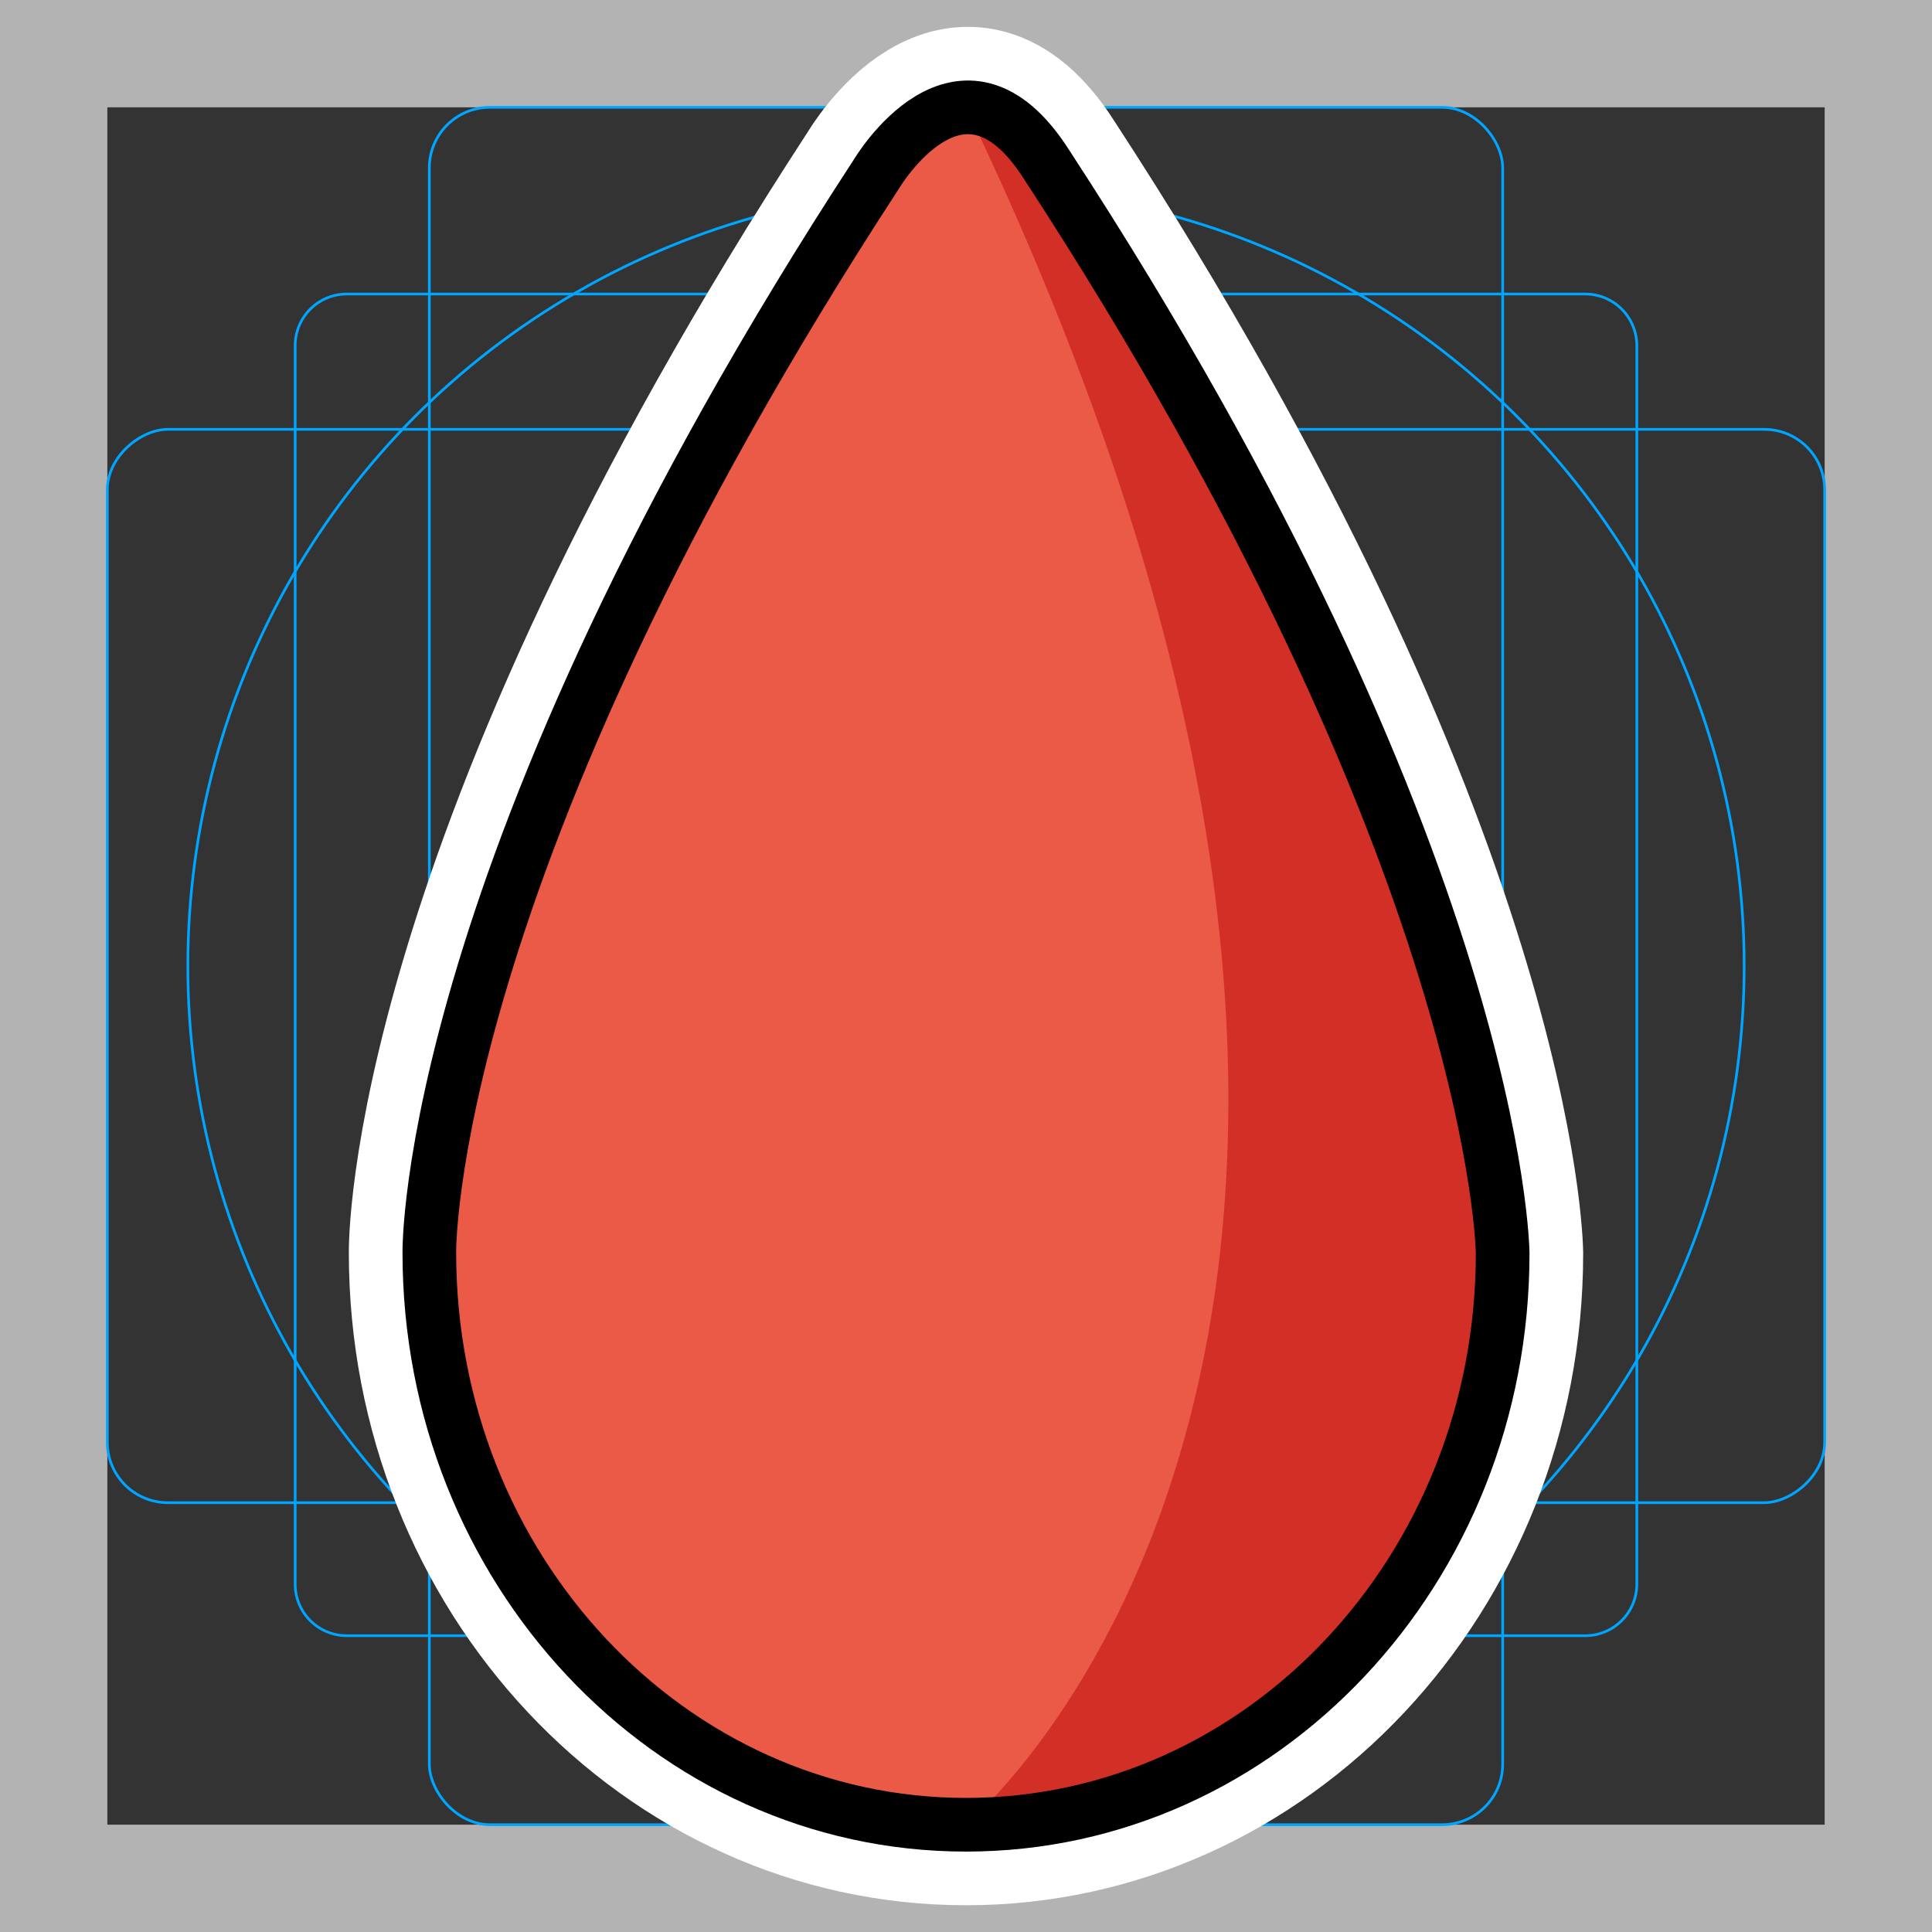 <svg viewBox="0 0 72 72" xmlns="http://www.w3.org/2000/svg"><rect x="0" y="0" width="72" height="72" fill="#333333" stroke="none"/><path fill="#b3b3b3" d="M68 4v64H4V4h64m4-4H0v72h72V0z"/><path fill="none" stroke="#00a5ff" stroke-miterlimit="10" stroke-width=".1" d="M12.923 10.958h46.154A1.923 1.923 0 0161 12.881v46.154a1.923 1.923 0 01-1.923 1.923H12.923A1.923 1.923 0 0111 59.035V12.881a1.923 1.923 0 011.923-1.923z"/><rect x="16" y="4" rx="2.254" ry="2.254" width="40" height="64" fill="none" stroke="#00a5ff" stroke-miterlimit="10" stroke-width=".1"/><rect x="16" y="4" rx="2.254" ry="2.254" width="40" height="64" transform="rotate(90 36 36)" fill="none" stroke="#00a5ff" stroke-miterlimit="10" stroke-width=".1"/><circle cx="36" cy="36" r="29" fill="none" stroke="#00a5ff" stroke-miterlimit="10" stroke-width=".1"/><path d="M56 46.706c0 11.775-8.954 21.297-20 21.297s-20-9.546-20-21.32c0 0-.22-14.309 16.656-40.188 0 0 3.167-5.37 6.354-.352C55.885 32.022 56 46.706 56 46.706" stroke-linecap="round" stroke-miterlimit="10" stroke-width="6" stroke="#fff" fill="none" stroke-linejoin="round"/><path fill="#ea5a47" d="M56 46.706c0 11.775-8.954 21.297-20 21.297s-20-9.546-20-21.32c0 0-.22-14.309 16.656-40.188 0 0 3.167-5.37 6.354-.352C55.885 32.022 56 46.706 56 46.706"/><path fill="#d22f27" d="M36 4c12.875 10.375 19.875 40.874 19.875 40.874 0 15.001-8.83 23.127-19.875 23.127 0 0 22-18.127 0-64.002"/><g><path fill="none" stroke="#000" stroke-linecap="round" stroke-linejoin="round" stroke-width="2" d="M56 46.706c0 11.775-8.954 21.297-20 21.297s-20-9.546-20-21.32c0 0-.22-14.309 16.656-40.188 0 0 3.167-5.37 6.354-.352C55.885 32.022 56 46.706 56 46.706"/></g></svg>